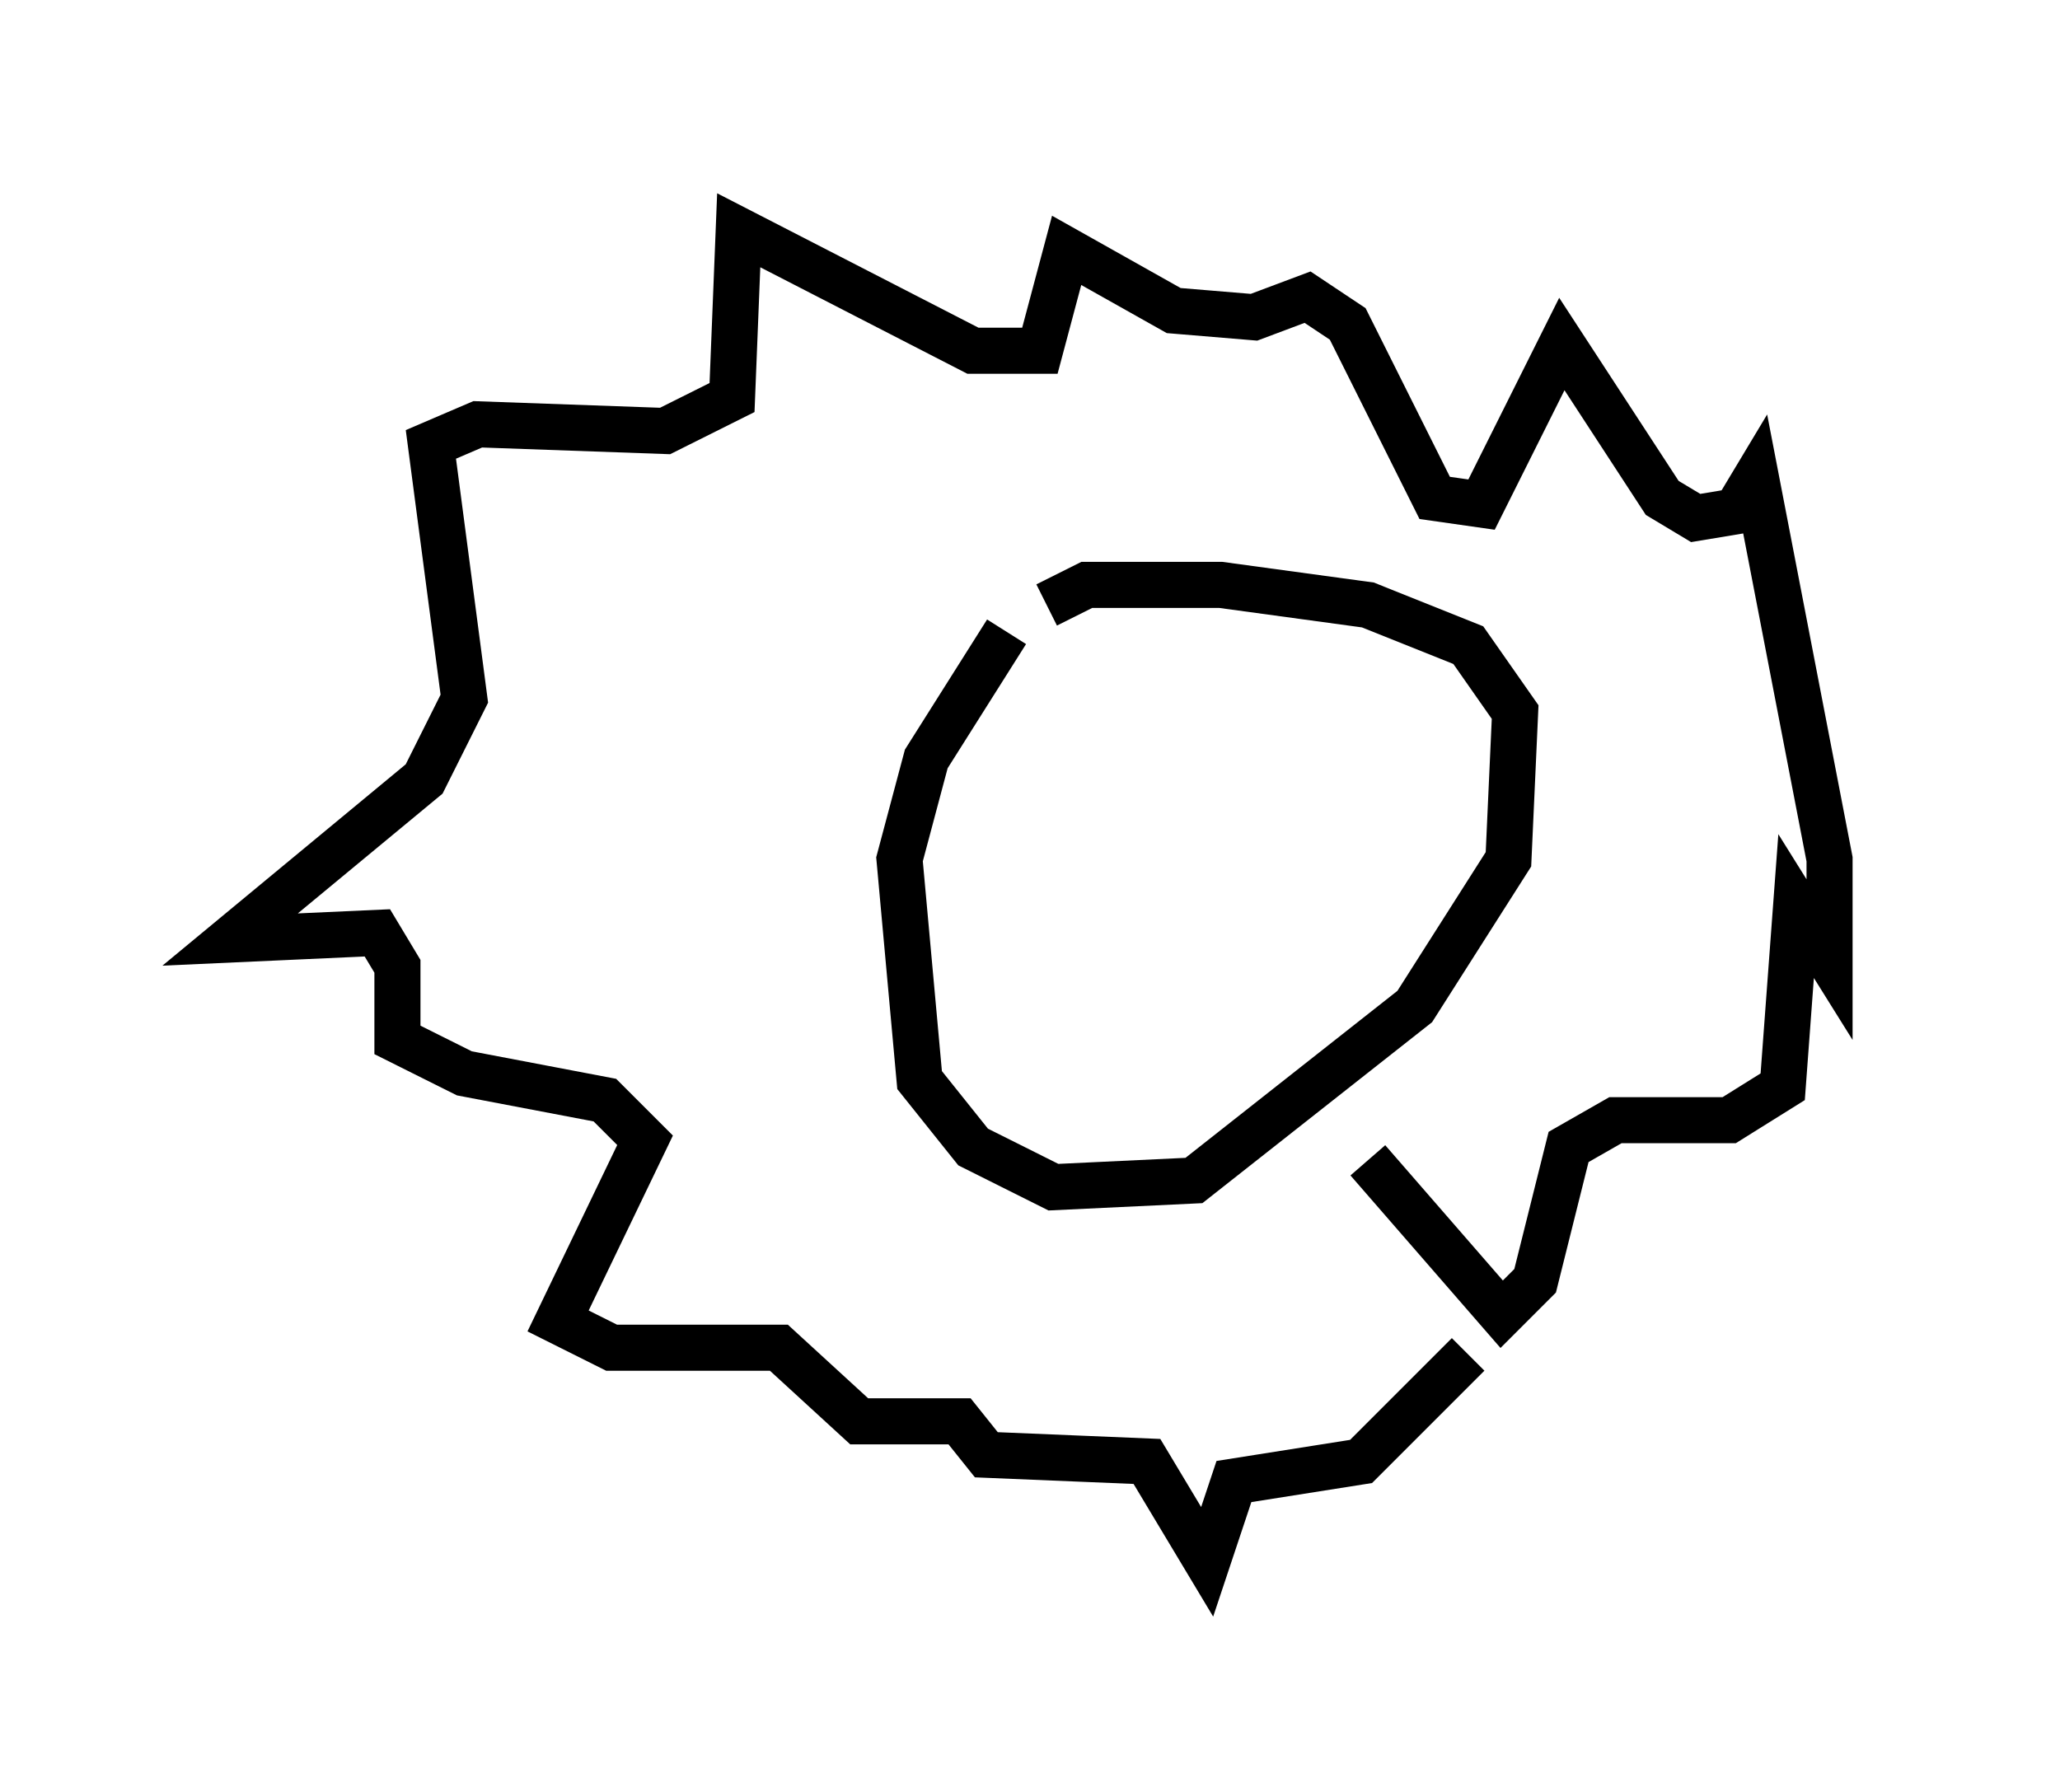 <?xml version="1.0" encoding="utf-8" ?>
<svg baseProfile="full" height="38.905" version="1.1" width="44.715" xmlns="http://www.w3.org/2000/svg" xmlns:ev="http://www.w3.org/2001/xml-events" xmlns:xlink="http://www.w3.org/1999/xlink"><defs /><rect fill="white" height="38.905" width="44.715" x="0" y="0" /><path d="M23.592, 13.134 m-1.743, 0.581 l-1.743, 2.76 -0.581, 2.179 l0.436, 4.793 1.162, 1.453 l1.743, 0.872 3.05, -0.145 l4.793, -3.777 2.034, -3.196 l0.145, -3.196 -1.017, -1.453 l-2.179, -0.872 -3.196, -0.436 l-2.905, 0.0 -0.872, 0.436 m7.117, 10.168 l0.0, 0.0 m-0.145, 1.888 l2.905, 3.341 0.726, -0.726 l0.726, -2.905 1.017, -0.581 l2.469, 0.0 1.162, -0.726 l0.291, -3.922 0.726, 1.162 l0.0, -2.179 -1.598, -8.279 l-0.436, 0.726 -0.872, 0.145 l-0.726, -0.436 -2.179, -3.341 l-1.743, 3.486 -1.017, -0.145 l-1.888, -3.777 -0.872, -0.581 l-1.162, 0.436 -1.743, -0.145 l-2.324, -1.307 -0.581, 2.179 l-1.453, 0.0 -5.084, -2.615 l-0.145, 3.631 -1.453, 0.726 l-4.067, -0.145 -1.017, 0.436 l0.726, 5.52 -0.872, 1.743 l-4.212, 3.486 3.196, -0.145 l0.436, 0.726 0.0, 1.598 l1.453, 0.726 3.05, 0.581 l0.872, 0.872 -1.888, 3.922 l1.162, 0.581 3.631, 0.0 l1.743, 1.598 2.179, 0.0 l0.581, 0.726 3.486, 0.145 l1.307, 2.179 0.581, -1.743 l2.76, -0.436 2.324, -2.324 " fill="none" stroke="black" stroke-width="1" /></svg>